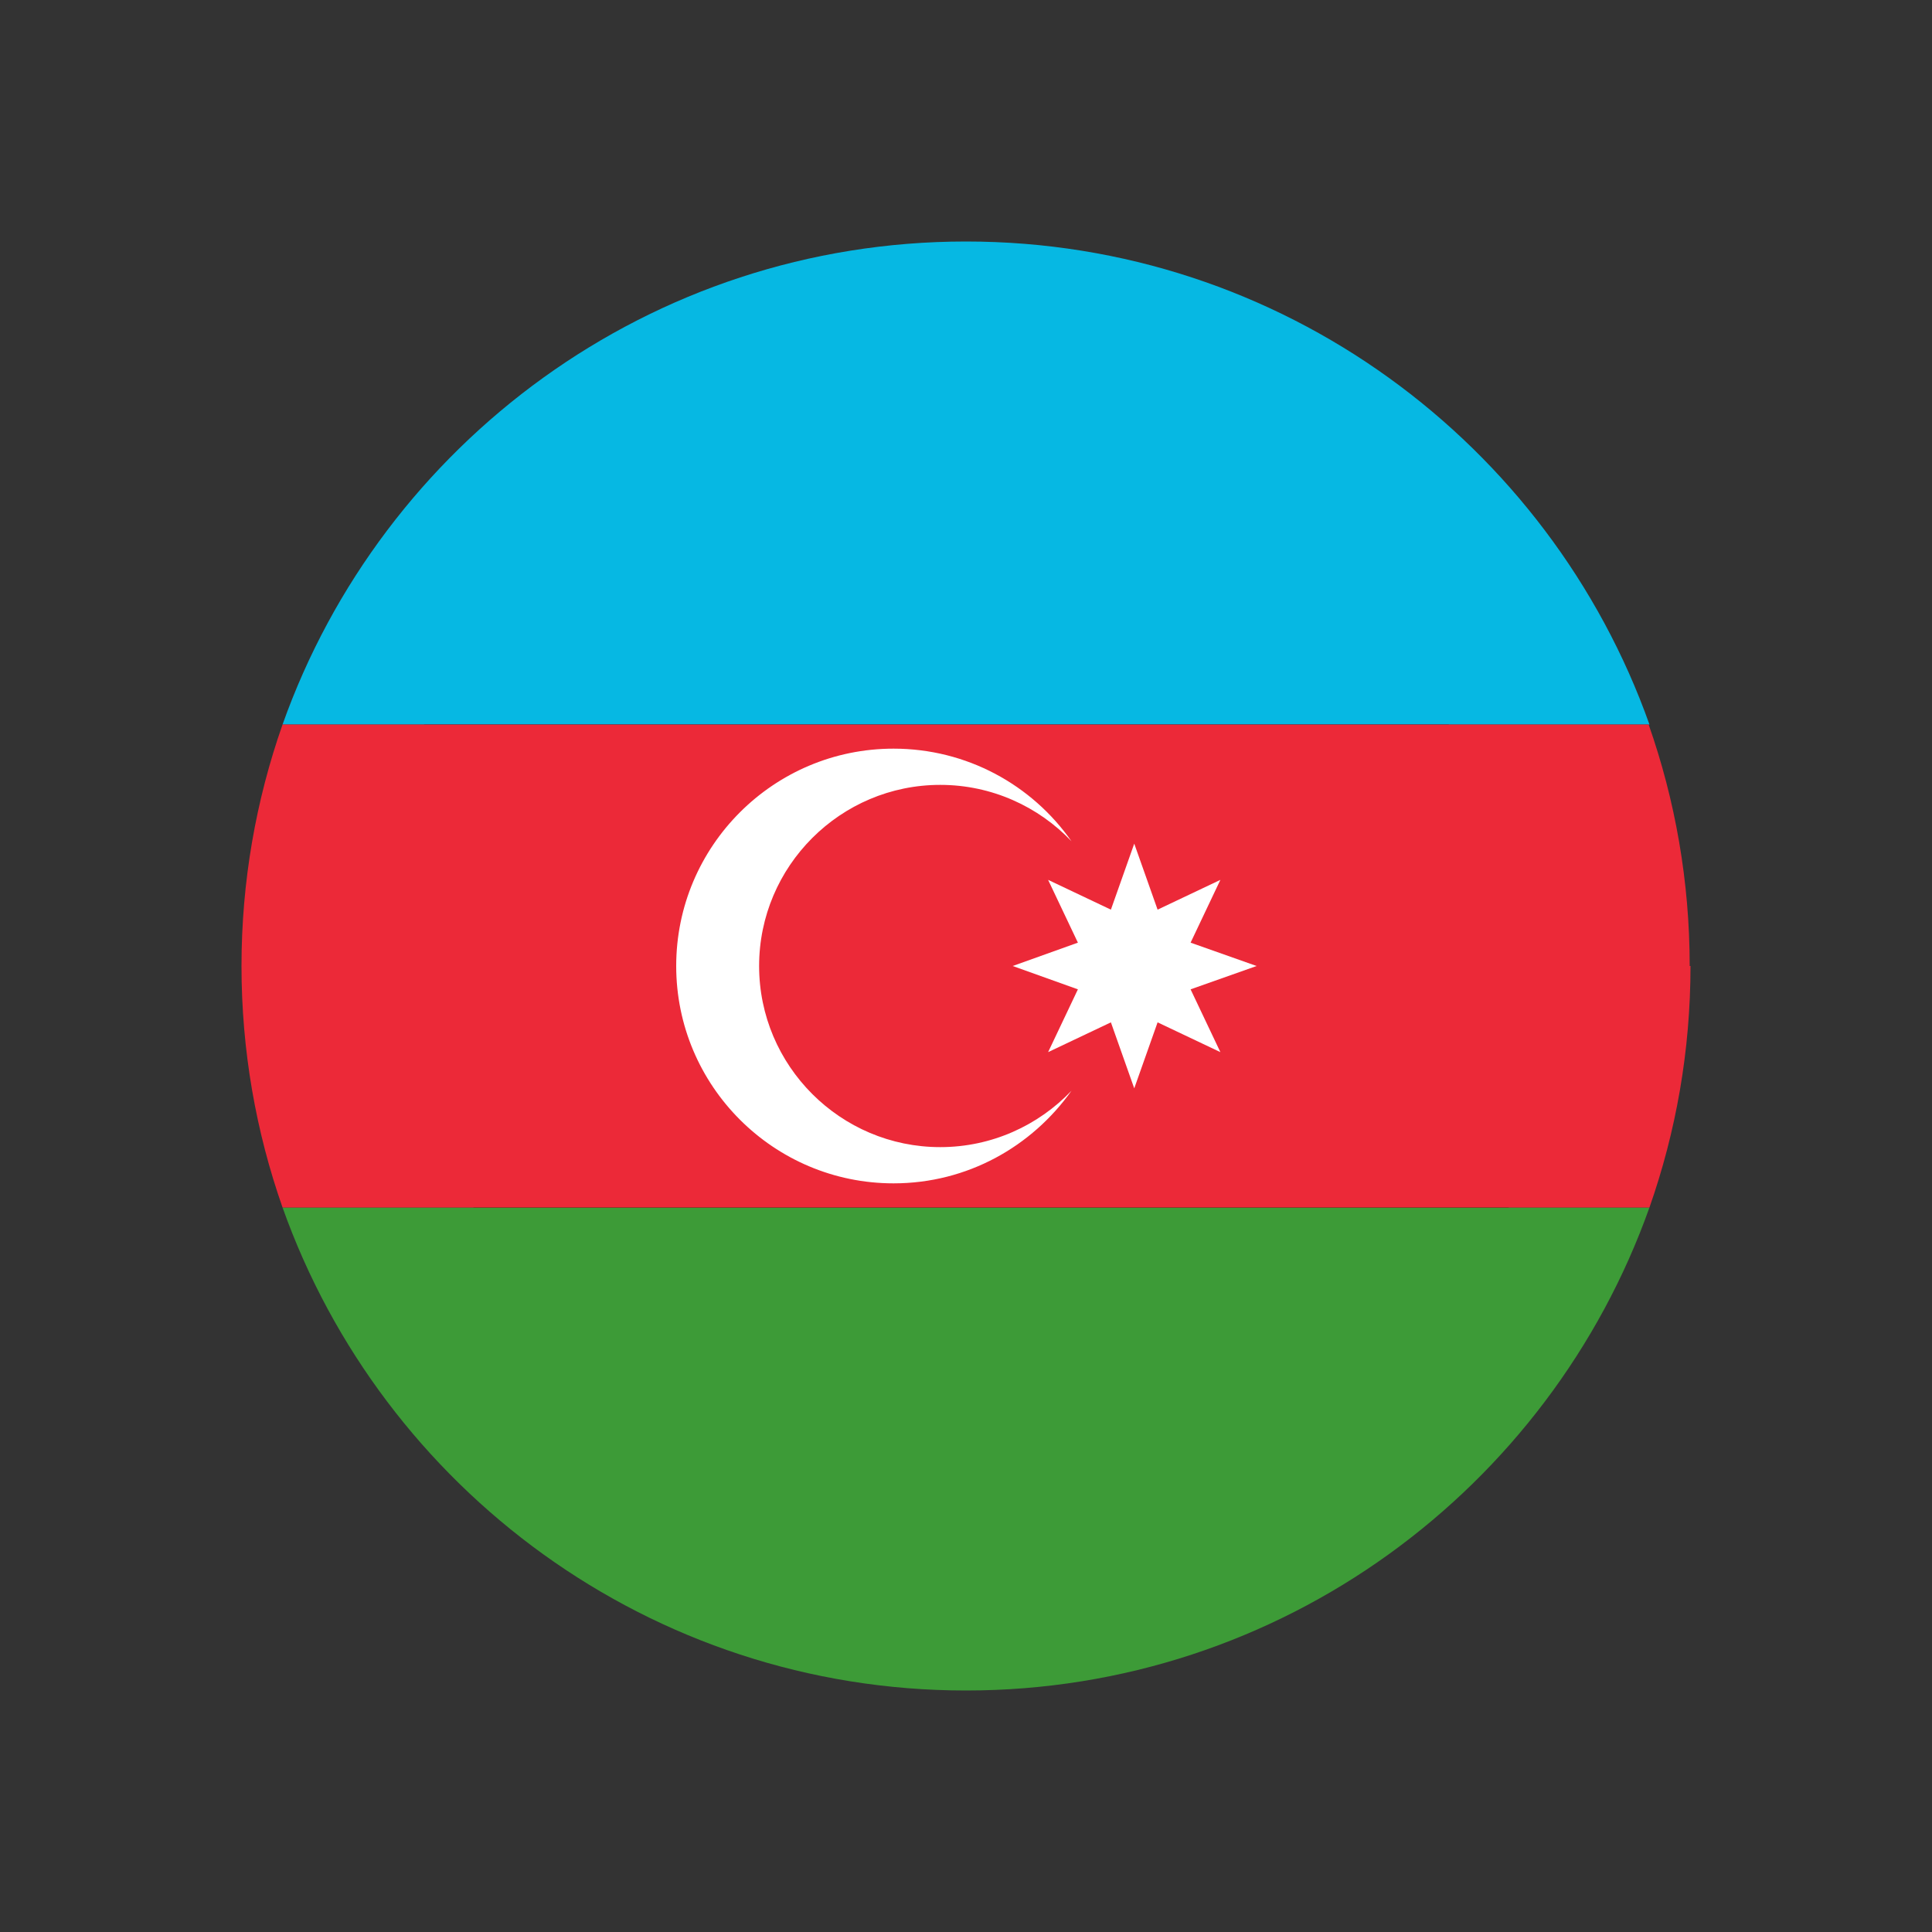 <?xml version="1.0" encoding="UTF-8"?>
<svg id="Layer_1" data-name="Layer 1" xmlns="http://www.w3.org/2000/svg" viewBox="0 0 24 24">
  <rect x="0" y="0" width="24" height="24" fill="#333333" stroke="none"/>
  <defs>
    <style>
      .cls-1 {
        fill: #000;
      }

      .cls-1, .cls-2, .cls-3, .cls-4, .cls-5, .cls-6 {
        stroke-width: 0px;
      }

      .cls-2 {
        fill: #3d9b37;
      }

      .cls-3 {
        fill: none;
      }

      .cls-4 {
        fill: #fff;
      }

      .cls-5 {
        fill: #ec2938;
      }

      .cls-6 {
        fill: #06b8e3;
      }
    </style>
  </defs>
  <rect class="cls-3" width="24" height="24"/>
  <g>
    <path class="cls-1" d="M16.71,7.34c2.92,2.92,3.18,7.42.57,10.03-2.61,2.61-7.11,2.35-10.03-.57-2.92-2.92-3.18-7.42-.57-10.03,2.61-2.61,7.11-2.35,10.03.57Z"/>
    <g>
      <g>
        <path class="cls-6" d="M20.49,9H3.51c1.24-3.49,4.57-6,8.49-6s7.25,2.51,8.49,6Z"/>
        <path class="cls-2" d="M20.49,15c-1.24,3.49-4.57,6-8.49,6s-7.25-2.51-8.49-6h16.97Z"/>
        <path class="cls-5" d="M21,12c0,1.05-.18,2.06-.51,3H3.51c-.33-.94-.51-1.95-.51-3s.18-2.06.51-3h16.97c.33.94.51,1.95.51,3Z"/>
      </g>
      <g>
        <path class="cls-4" d="M11.68,14.25c-1.24,0-2.25-1.01-2.25-2.25s1.01-2.25,2.25-2.25c.64,0,1.22.27,1.63.7-.49-.7-1.3-1.15-2.21-1.15-1.49,0-2.7,1.21-2.7,2.7s1.21,2.7,2.7,2.7c.92,0,1.72-.46,2.21-1.15-.41.43-.99.7-1.63.7Z"/>
        <polygon class="cls-4" points="14.09 10.48 14.38 11.3 15.16 10.93 14.79 11.71 15.61 12 14.79 12.29 15.16 13.07 14.38 12.7 14.09 13.52 13.8 12.7 13.02 13.07 13.39 12.29 12.58 12 13.39 11.71 13.02 10.93 13.8 11.3 14.09 10.48"/>
      </g>
    </g>
  </g>
</svg>